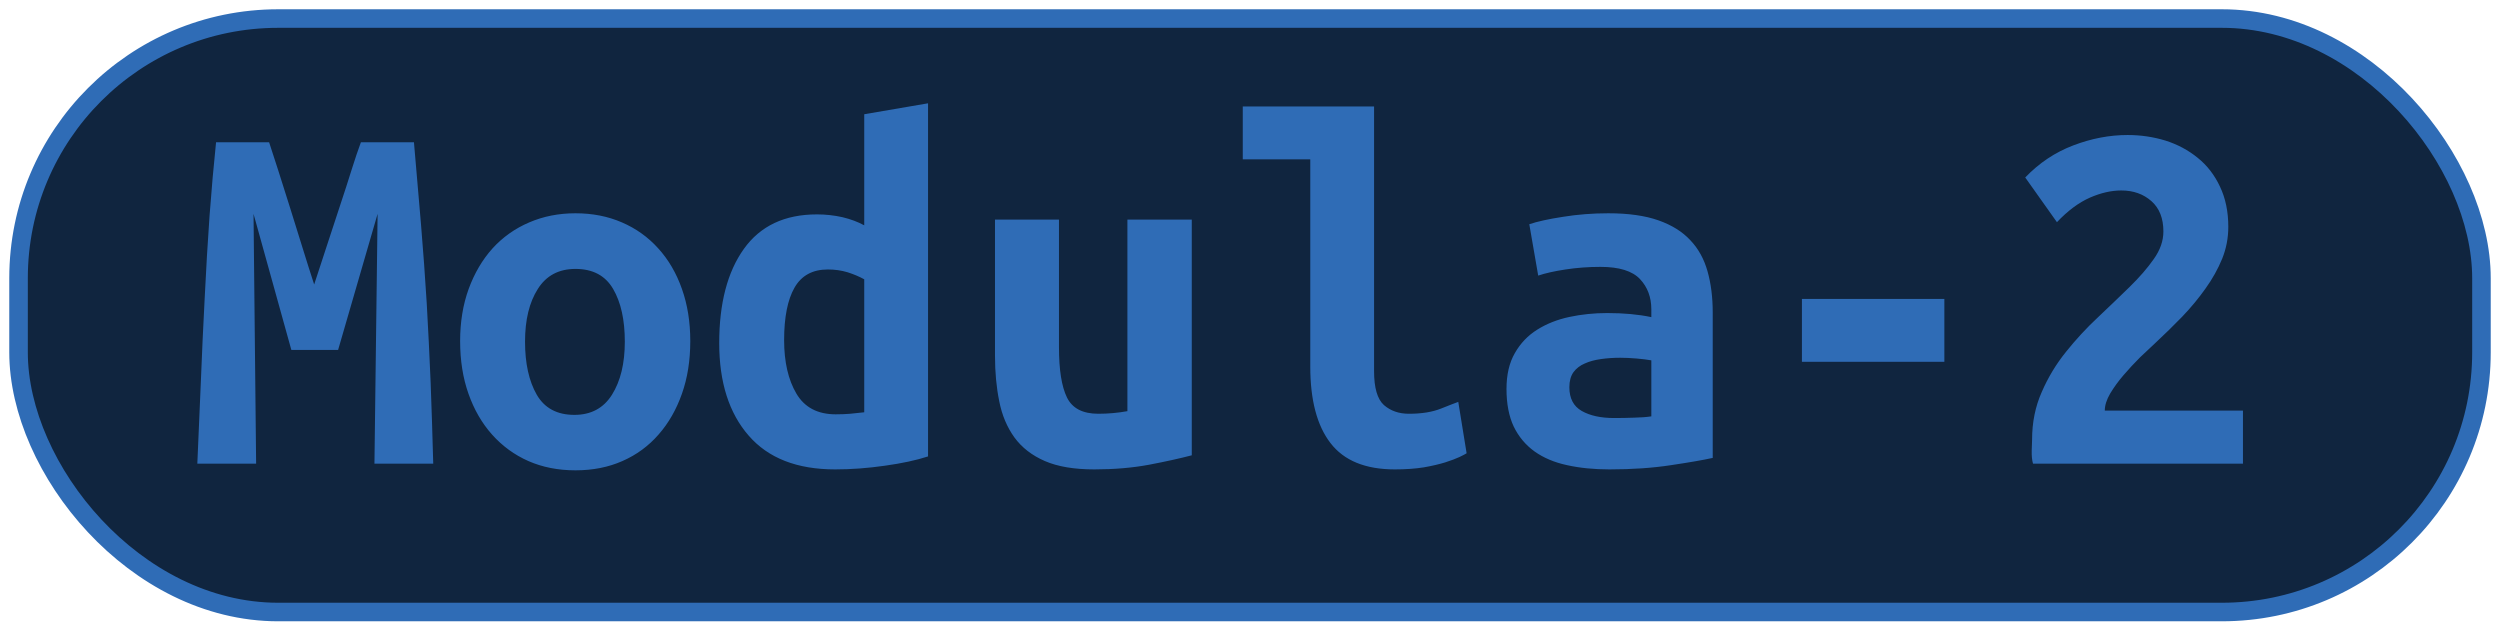 <?xml version="1.0" encoding="UTF-8"?>
<svg height="34" width="134.8" version="1.1" xmlns="http://www.w3.org/2000/svg">
    <rect
        height="32"
        width="132.8"
        rx="14"
        ry="14"
        x="1"
        y="1"
        fill="#10253f"
        stroke="#2f6cb6"
        stroke-width="1"
         />
    <g transform="translate(0, 14)">
        <path fill="#2f6cb6" d="M11.65-6.33L14.51-6.33Q14.70-5.74 15.00-4.82Q15.29-3.90 15.63-2.83Q15.96-1.77 16.30-0.68Q16.64 0.42 16.94 1.34L16.94 1.34Q17.28 0.30 17.64-0.80Q18.01-1.91 18.34-2.93Q18.68-3.95 18.96-4.85Q19.24-5.74 19.46-6.33L19.46-6.33L22.32-6.33Q22.52-4.06 22.70-1.91Q22.88 0.25 23.01 2.36Q23.13 4.48 23.22 6.62Q23.30 8.76 23.36 11L23.36 11L20.19 11L20.36-2.47L18.23 4.87L15.71 4.87L13.67-2.47L13.81 11L10.64 11Q10.73 8.87 10.83 6.58Q10.92 4.28 11.04 2.01Q11.15-0.26 11.30-2.38Q11.46-4.51 11.65-6.33L11.65-6.33ZM37.22 4.39L37.22 4.39Q37.22 5.96 36.77 7.23Q36.32 8.51 35.51 9.43Q34.70 10.36 33.56 10.86Q32.43 11.36 31.03 11.36L31.03 11.36Q29.63 11.36 28.49 10.86Q27.36 10.36 26.53 9.43Q25.71 8.51 25.26 7.23Q24.81 5.96 24.81 4.39L24.81 4.39Q24.81 2.85 25.27 1.58Q25.74 0.30 26.56-0.61Q27.39-1.52 28.54-2.01Q29.68-2.50 31.03-2.50L31.03-2.50Q32.40-2.50 33.53-2.01Q34.67-1.52 35.49-0.61Q36.32 0.30 36.77 1.58Q37.22 2.85 37.22 4.39ZM28.31 4.42L28.31 4.42Q28.31 6.18 28.94 7.28Q29.57 8.37 30.97 8.37L30.97 8.37Q32.32 8.37 33.00 7.28Q33.69 6.18 33.69 4.42L33.69 4.42Q33.69 2.66 33.06 1.58Q32.43 0.50 31.03 0.50L31.03 0.50Q29.68 0.50 29.00 1.58Q28.31 2.66 28.31 4.42ZM42.28 4.34L42.28 4.34Q42.28 6.10 42.94 7.22Q43.60 8.34 45.06 8.34L45.06 8.34Q45.48 8.34 45.84 8.31Q46.20 8.28 46.60 8.23L46.60 8.23L46.60 1.06Q46.20 0.84 45.70 0.68Q45.20 0.53 44.64 0.53L44.64 0.53Q43.40 0.53 42.84 1.51Q42.28 2.49 42.28 4.34ZM50.04-8.43L50.04 10.61Q49.09 10.92 47.72 11.11Q46.34 11.31 45.03 11.31L45.03 11.31Q41.95 11.31 40.37 9.49Q38.78 7.67 38.78 4.50L38.78 4.50Q38.78 1.28 40.11-0.58Q41.44-2.44 44.05-2.44L44.05-2.44Q44.75-2.44 45.42-2.29Q46.09-2.13 46.60-1.85L46.60-1.85L46.60-7.84L50.04-8.43ZM64.26-2.16L64.26 10.55Q63.31 10.80 61.95 11.06Q60.60 11.31 59 11.31L59 11.31Q57.38 11.31 56.34 10.86Q55.30 10.41 54.70 9.59Q54.10 8.76 53.88 7.64Q53.65 6.52 53.65 5.18L53.65 5.18L53.65-2.16L57.10-2.16L57.10 4.73Q57.10 6.55 57.53 7.43Q57.96 8.31 59.22 8.31L59.22 8.31Q60.01 8.31 60.79 8.17L60.79 8.17L60.79-2.16L64.26-2.16ZM78.63 7.67L79.08 10.44Q78.99 10.50 78.70 10.64Q78.40 10.78 77.93 10.93Q77.45 11.08 76.77 11.20Q76.08 11.31 75.21 11.31L75.21 11.31Q72.83 11.31 71.74 9.89Q70.65 8.48 70.65 5.76L70.65 5.76L70.65-5.41L67.01-5.41L67.01-8.26L74.09-8.26L74.09 6.02Q74.09 7.36 74.62 7.84Q75.16 8.31 75.97 8.31L75.97 8.31Q77.00 8.31 77.70 8.03Q78.40 7.75 78.63 7.67L78.63 7.67ZM87.03 8.54L87.03 8.54Q87.59 8.54 88.12 8.52Q88.65 8.51 89.04 8.45L89.04 8.45L89.04 5.43Q88.71 5.37 88.23 5.33Q87.76 5.29 87.36 5.29L87.36 5.29Q86.83 5.29 86.33 5.36Q85.82 5.43 85.45 5.60Q85.07 5.76 84.84 6.07Q84.62 6.38 84.62 6.88L84.62 6.88Q84.62 7.78 85.29 8.16Q85.96 8.54 87.03 8.54ZM86.72-2.50L86.72-2.50Q88.34-2.50 89.42-2.12Q90.50-1.74 91.14-1.05Q91.79-0.37 92.07 0.63Q92.35 1.62 92.35 2.85L92.35 2.85L92.35 10.69Q91.59 10.86 90.11 11.08Q88.62 11.31 86.78 11.31L86.78 11.31Q85.52 11.31 84.49 11.08Q83.47 10.86 82.74 10.34Q82.02 9.82 81.62 9.00Q81.23 8.17 81.23 6.97L81.23 6.97Q81.23 5.82 81.68 5.04Q82.13 4.25 82.88 3.78Q83.64 3.30 84.62 3.09Q85.60 2.88 86.66 2.88L86.66 2.88Q88.01 2.88 89.04 3.10L89.04 3.10L89.04 2.68Q89.04 1.70 88.43 1.05Q87.81 0.39 86.30 0.39L86.30 0.39Q85.32 0.39 84.41 0.53Q83.50 0.67 82.94 0.86L82.94 0.86L82.46-1.91Q83.11-2.13 84.28-2.31Q85.46-2.50 86.72-2.50ZM97.16 5.51L97.16 2.12L104.84 2.12L104.84 5.51L97.16 5.51ZM120.15-1.77L120.15-1.77Q120.15-0.87 119.82-0.05Q119.48 0.78 118.92 1.56Q118.36 2.35 117.66 3.08Q116.96 3.80 116.23 4.48L116.23 4.48Q115.87 4.81 115.39 5.27Q114.92 5.74 114.50 6.23Q114.08 6.72 113.78 7.22Q113.49 7.72 113.49 8.14L113.49 8.14L120.94 8.14L120.94 11L109.62 11Q109.54 10.72 109.55 10.30Q109.57 9.88 109.57 9.71L109.57 9.71Q109.57 8.31 110.09 7.14Q110.60 5.96 111.40 4.97Q112.20 3.97 113.11 3.12Q114.02 2.26 114.82 1.48Q115.62 0.70 116.13-0.03Q116.65-0.76 116.65-1.52L116.65-1.52Q116.65-2.58 116.01-3.15Q115.36-3.73 114.38-3.73L114.38-3.73Q113.57-3.73 112.68-3.34Q111.78-2.94 110.91-2.02L110.91-2.02L109.20-4.43Q110.32-5.60 111.79-6.16Q113.26-6.72 114.72-6.72L114.72-6.72Q115.78-6.72 116.76-6.42Q117.74-6.11 118.50-5.49Q119.26-4.88 119.70-3.94Q120.15-3 120.15-1.77Z"/>
    </g>
</svg>